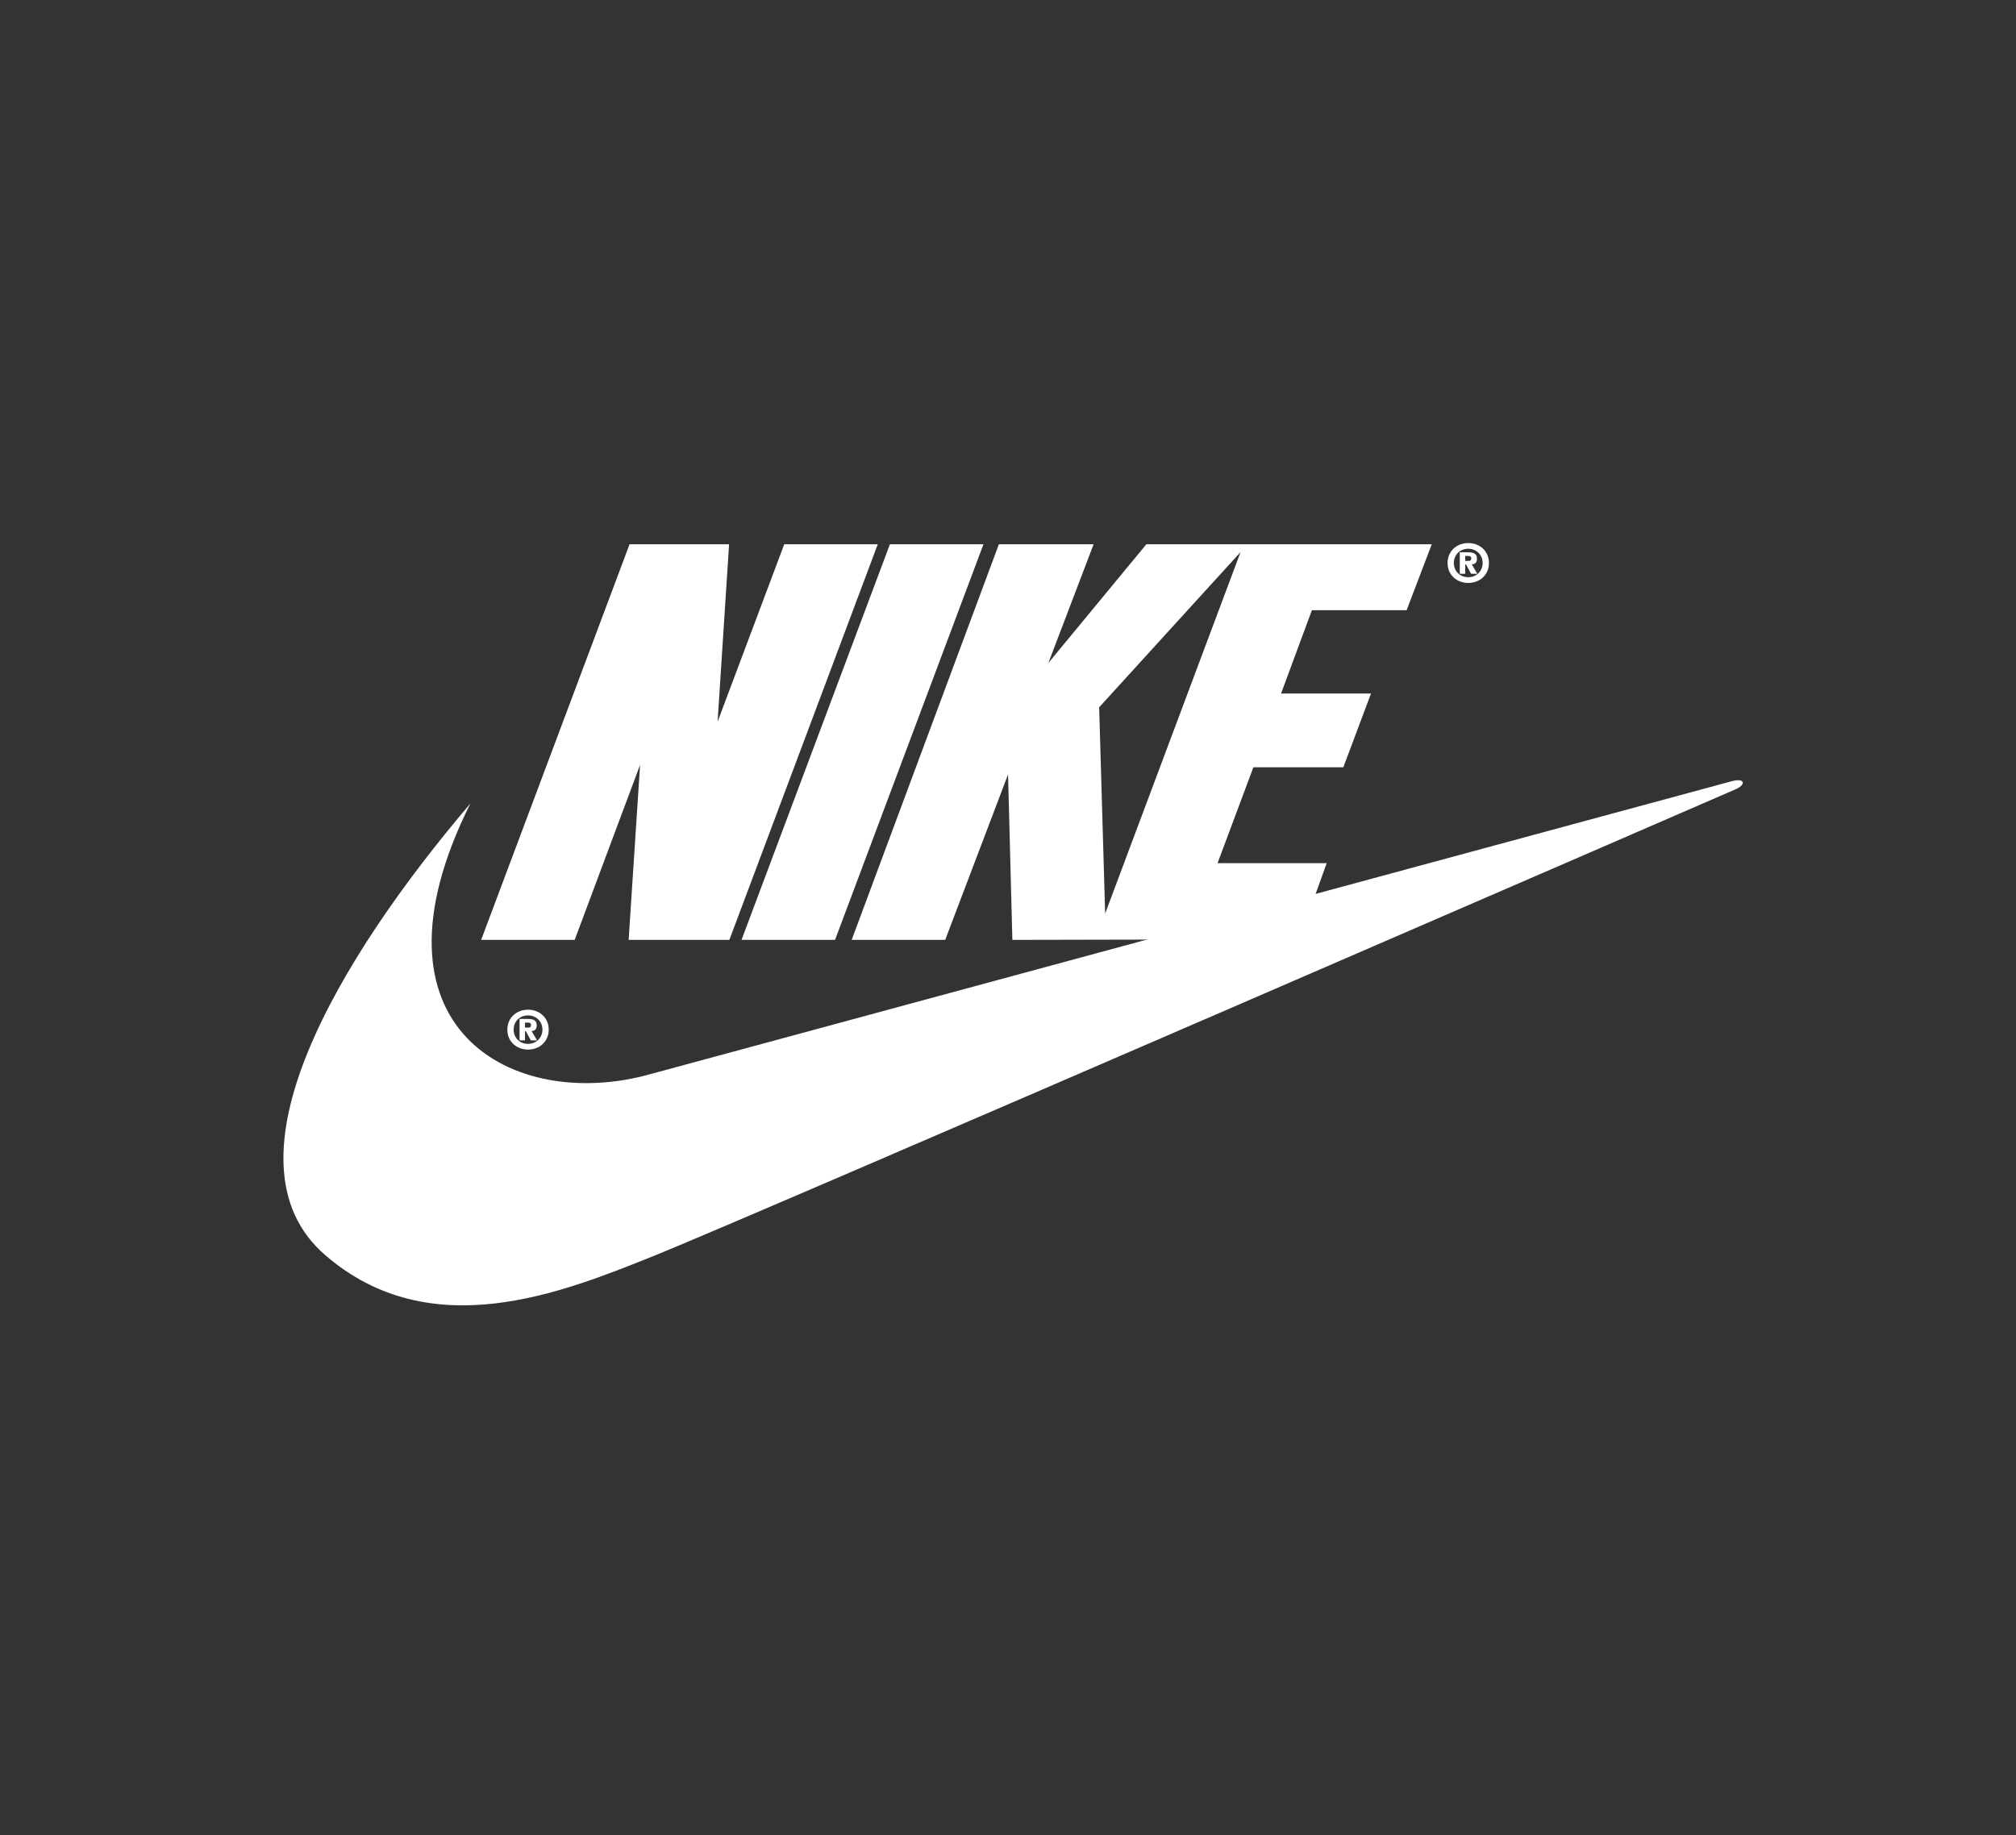 <?xml version="1.0" encoding="utf-8"?>
<!-- Generator: Adobe Illustrator 16.0.4, SVG Export Plug-In . SVG Version: 6.00 Build 0)  -->
<!DOCTYPE svg PUBLIC "-//W3C//DTD SVG 1.1//EN" "http://www.w3.org/Graphics/SVG/1.1/DTD/svg11.dtd">
<svg version="1.1" id="Layer_1" xmlns="http://www.w3.org/2000/svg" xmlns:xlink="http://www.w3.org/1999/xlink" x="0px" y="0px"
	 width="197.334px" height="179.667px" viewBox="0 0 197.334 179.667" enable-background="new 0 0 197.334 179.667"
	 xml:space="preserve">
<rect x="0" y="0" width="197.334" height="179.667" fill="#333333" stroke="none"/>
<path fill="#FFFFFF" d="M51.687,98.853c-1.136,0-2.026,0.796-2.026,1.955c0,1.158,0.895,1.95,2.026,1.95
	c1.131,0,2.025-0.796,2.025-1.95C53.712,99.649,52.822,98.853,51.687,98.853z M51.687,102.199c-0.81,0-1.41-0.592-1.41-1.391
	c0-0.801,0.596-1.396,1.41-1.396c0.804,0,1.41,0.606,1.41,1.396C53.096,101.593,52.486,102.199,51.687,102.199z"/>
<polygon fill="#FFFFFF" points="71.394,92.018 61.534,92.018 62.655,74.881 56.252,92.018 47.097,92.018 61.624,53.285 
	71.366,53.285 70.241,70.656 76.765,53.285 85.92,53.285 "/>
<polygon fill="#FFFFFF" points="72.583,92.018 87.108,53.285 96.265,53.285 81.738,92.018 "/>
<path fill="#FFFFFF" d="M46.042,78.667c-12.794,15.024-24.862,35.014-14.202,44.22c10.329,8.921,23.24,3.639,32.043,0.118
	c8.803-3.521,106.106-45.776,106.106-45.776c0.939-0.47,0.763-1.056-0.411-0.763c-0.474,0.118-105.93,28.698-105.93,28.698
	C50.267,108.919,35.009,100.733,46.042,78.667z"/>
<path fill="#FFFFFF" d="M52.032,100.946c0.284-0.015,0.506-0.161,0.506-0.555c0-0.507-0.331-0.634-0.885-0.634h-0.795v2.101h0.53
	v-0.894h0.09l0.483,0.894h0.61L52.032,100.946z M51.691,100.605h-0.303v-0.488h0.255c0.156,0,0.336,0.02,0.336,0.222
	C51.979,100.557,51.875,100.605,51.691,100.605z"/>
<path fill="#FFFFFF" d="M143.719,53.167c-1.136,0-2.025,0.795-2.025,1.955s0.894,1.95,2.025,1.95c1.131,0,2.025-0.795,2.025-1.95
	C145.744,53.962,144.855,53.167,143.719,53.167z M143.719,56.512c-0.81,0-1.411-0.591-1.411-1.391s0.597-1.396,1.411-1.396
	c0.805,0,1.409,0.605,1.409,1.396C145.128,55.907,144.519,56.512,143.719,56.512z"/>
<path fill="#FFFFFF" d="M144.064,55.258c0.284-0.014,0.506-0.161,0.506-0.553c0-0.507-0.331-0.634-0.885-0.634h-0.795v2.101h0.53
	v-0.895h0.09l0.482,0.895h0.609L144.064,55.258z M143.724,54.917h-0.303V54.43h0.256c0.155,0,0.335,0.019,0.335,0.222
	C144.012,54.87,143.908,54.917,143.724,54.917z"/>
<path fill="#FFFFFF" d="M137.687,59.74l2.46-6.456h-18.346h-0.082h-9.507l-9.593,11.62l4.428-11.62h-9.272L83.366,92.018h9.155
	l6.151-16.198l0.422,16.198l28.092-0.061l2.674-7.451h-10.681l3.508-9.39h8.804l2.709-7.218h-8.804l3.018-8.158H137.687z
	 M108.177,89.435l-0.587-20.188l13.842-15.198L108.177,89.435z"/>
</svg>
